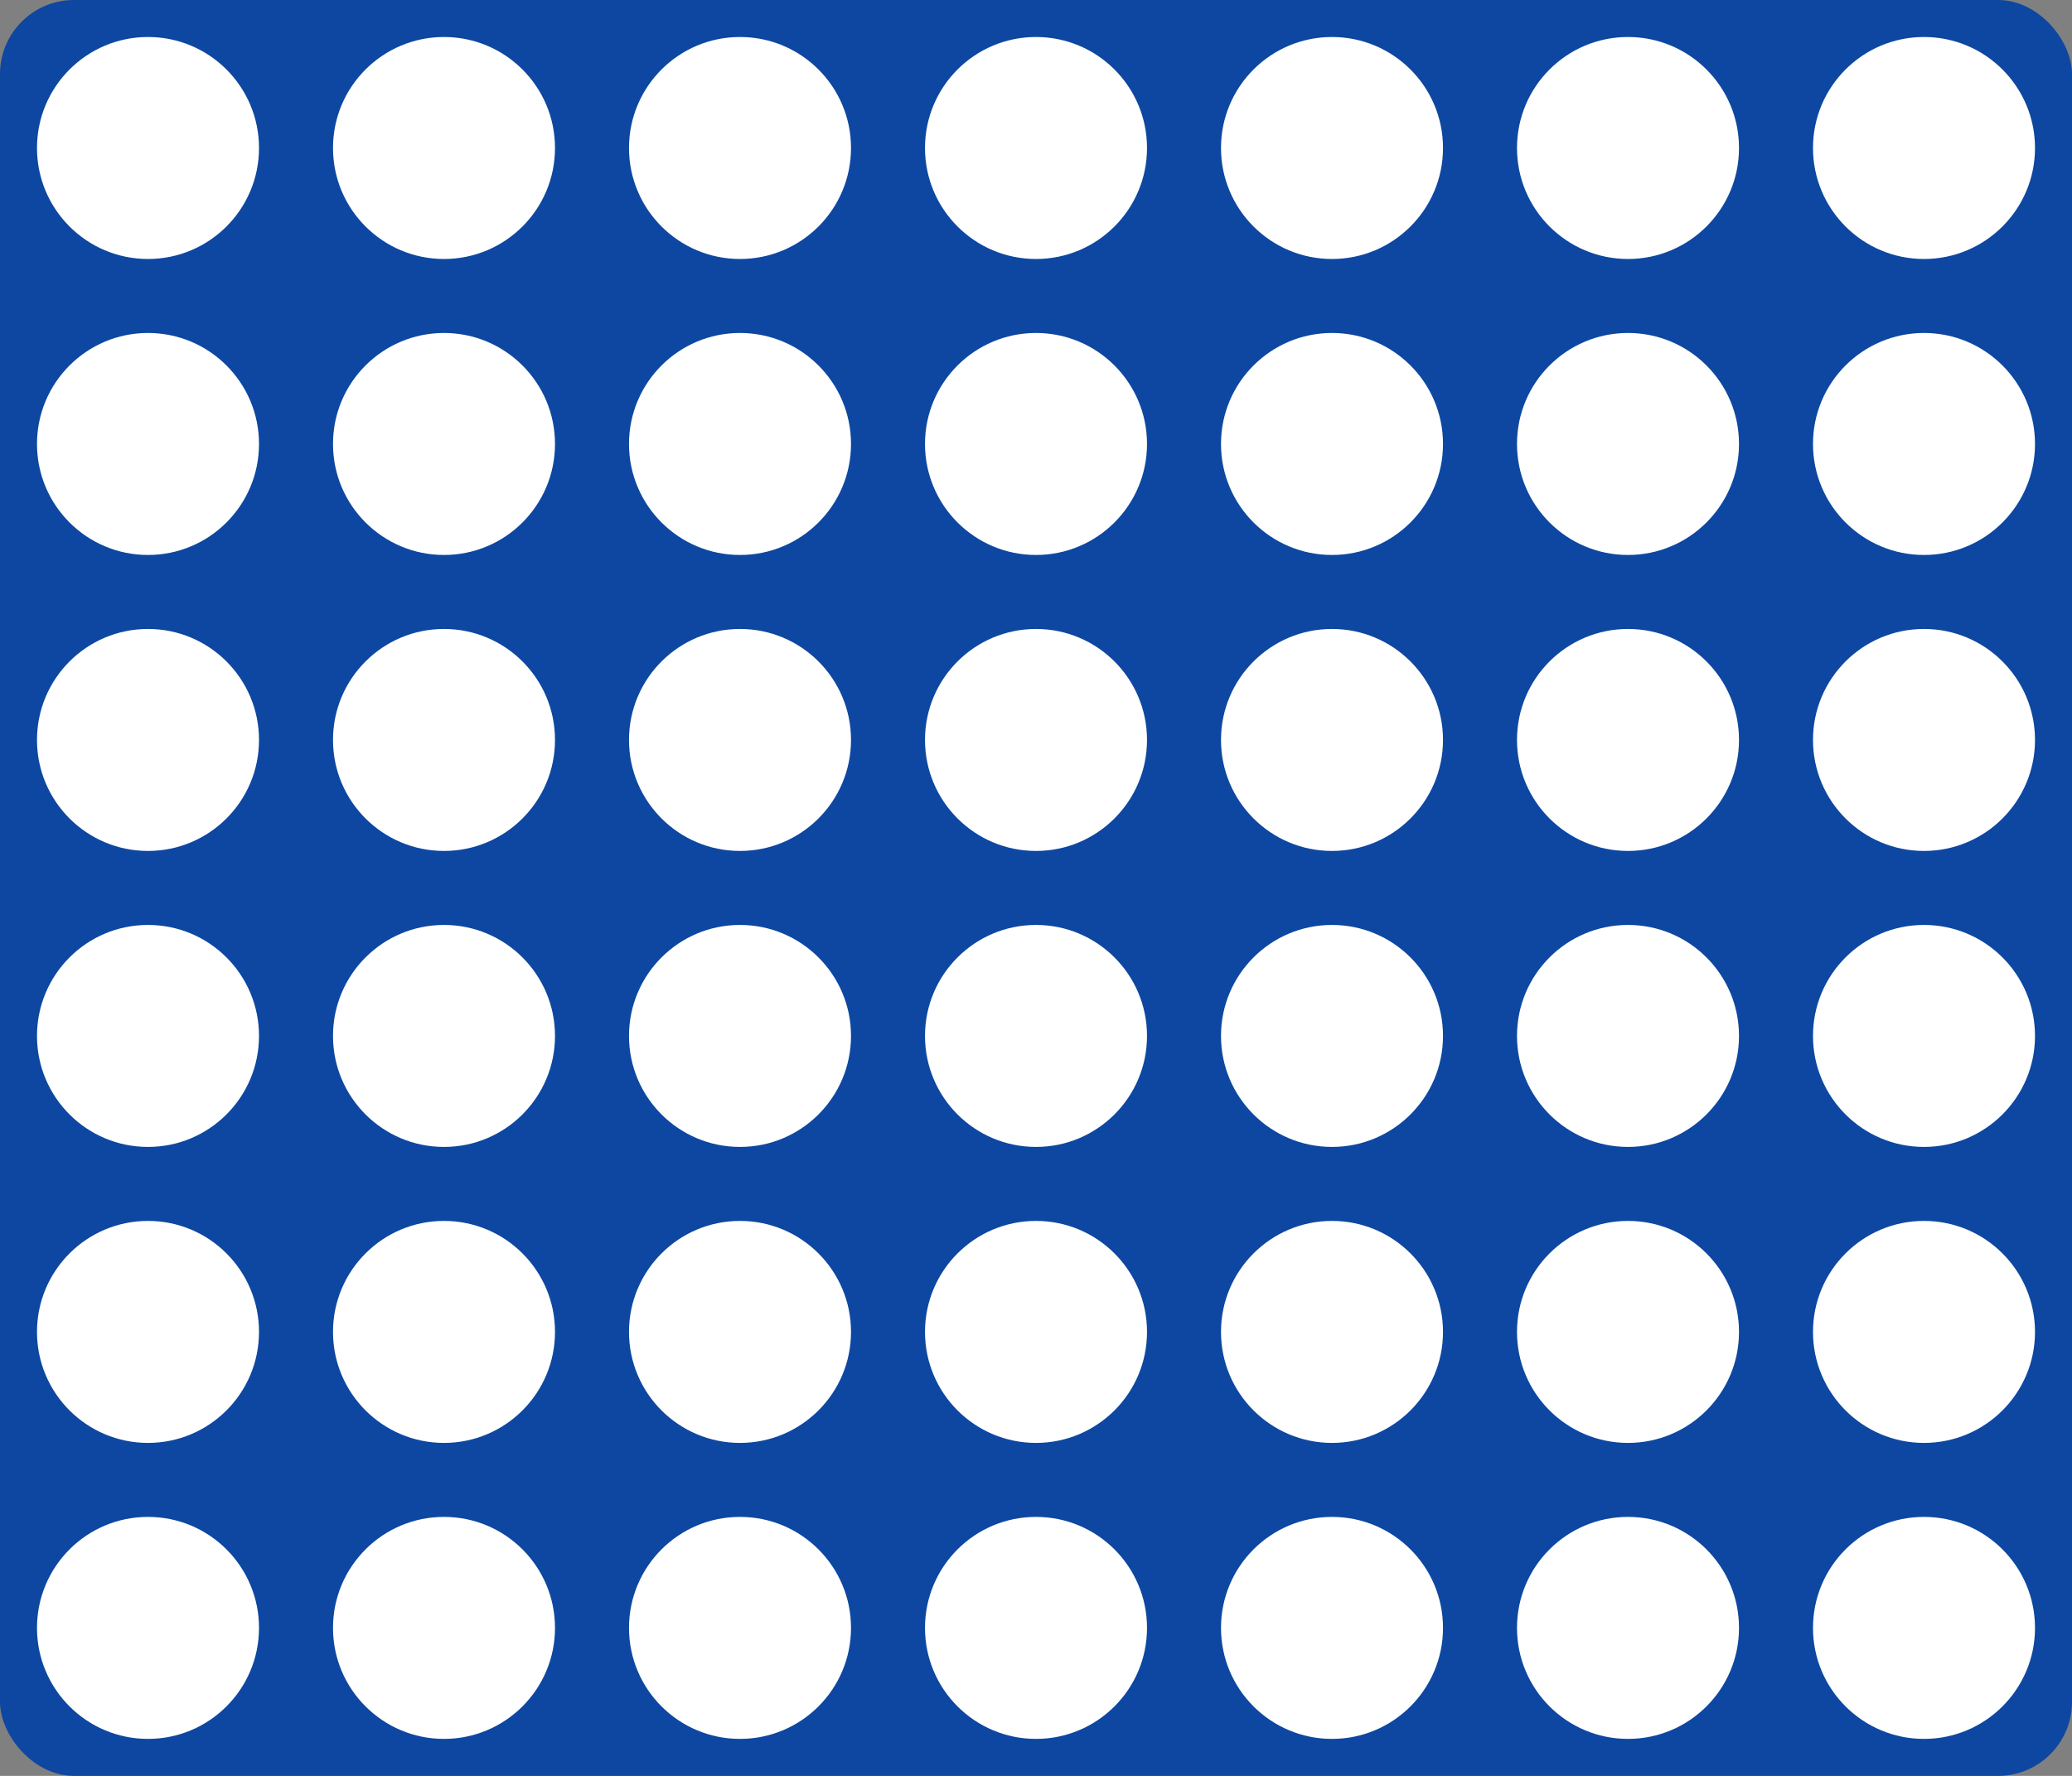 <svg xmlns="http://www.w3.org/2000/svg" width="560" height="480" viewBox="0 0 560 480">
  <rect x="0" y="0" width="560" height="480" fill="#808080" stroke="none"/>
  <!-- Fondo azul -->
  <rect width="560" height="480" fill="#0d47a1" rx="20" ry="20"></rect>
  
  <!-- 7 columnas × 6 filas de agujeros -->
  <g fill="white">
    <!-- Filas -->
    <circle cx="40" cy="40" r="30"></circle>
    <circle cx="120" cy="40" r="30"></circle>
    <circle cx="200" cy="40" r="30"></circle>
    <circle cx="280" cy="40" r="30"></circle>
    <circle cx="360" cy="40" r="30"></circle>
    <circle cx="440" cy="40" r="30"></circle>
    <circle cx="520" cy="40" r="30"></circle>

    <circle cx="40" cy="120" r="30"></circle>
    <circle cx="120" cy="120" r="30"></circle>
    <circle cx="200" cy="120" r="30"></circle>
    <circle cx="280" cy="120" r="30"></circle>
    <circle cx="360" cy="120" r="30"></circle>
    <circle cx="440" cy="120" r="30"></circle>
    <circle cx="520" cy="120" r="30"></circle>

    <circle cx="40" cy="200" r="30"></circle>
    <circle cx="120" cy="200" r="30"></circle>
    <circle cx="200" cy="200" r="30"></circle>
    <circle cx="280" cy="200" r="30"></circle>
    <circle cx="360" cy="200" r="30"></circle>
    <circle cx="440" cy="200" r="30"></circle>
    <circle cx="520" cy="200" r="30"></circle>

    <circle cx="40" cy="280" r="30"></circle>
    <circle cx="120" cy="280" r="30"></circle>
    <circle cx="200" cy="280" r="30"></circle>
    <circle cx="280" cy="280" r="30"></circle>
    <circle cx="360" cy="280" r="30"></circle>
    <circle cx="440" cy="280" r="30"></circle>
    <circle cx="520" cy="280" r="30"></circle>

    <circle cx="40" cy="360" r="30"></circle>
    <circle cx="120" cy="360" r="30"></circle>
    <circle cx="200" cy="360" r="30"></circle>
    <circle cx="280" cy="360" r="30"></circle>
    <circle cx="360" cy="360" r="30"></circle>
    <circle cx="440" cy="360" r="30"></circle>
    <circle cx="520" cy="360" r="30"></circle>

    <circle cx="40" cy="440" r="30"></circle>
    <circle cx="120" cy="440" r="30"></circle>
    <circle cx="200" cy="440" r="30"></circle>
    <circle cx="280" cy="440" r="30"></circle>
    <circle cx="360" cy="440" r="30"></circle>
    <circle cx="440" cy="440" r="30"></circle>
    <circle cx="520" cy="440" r="30"></circle>
  </g>
</svg>

